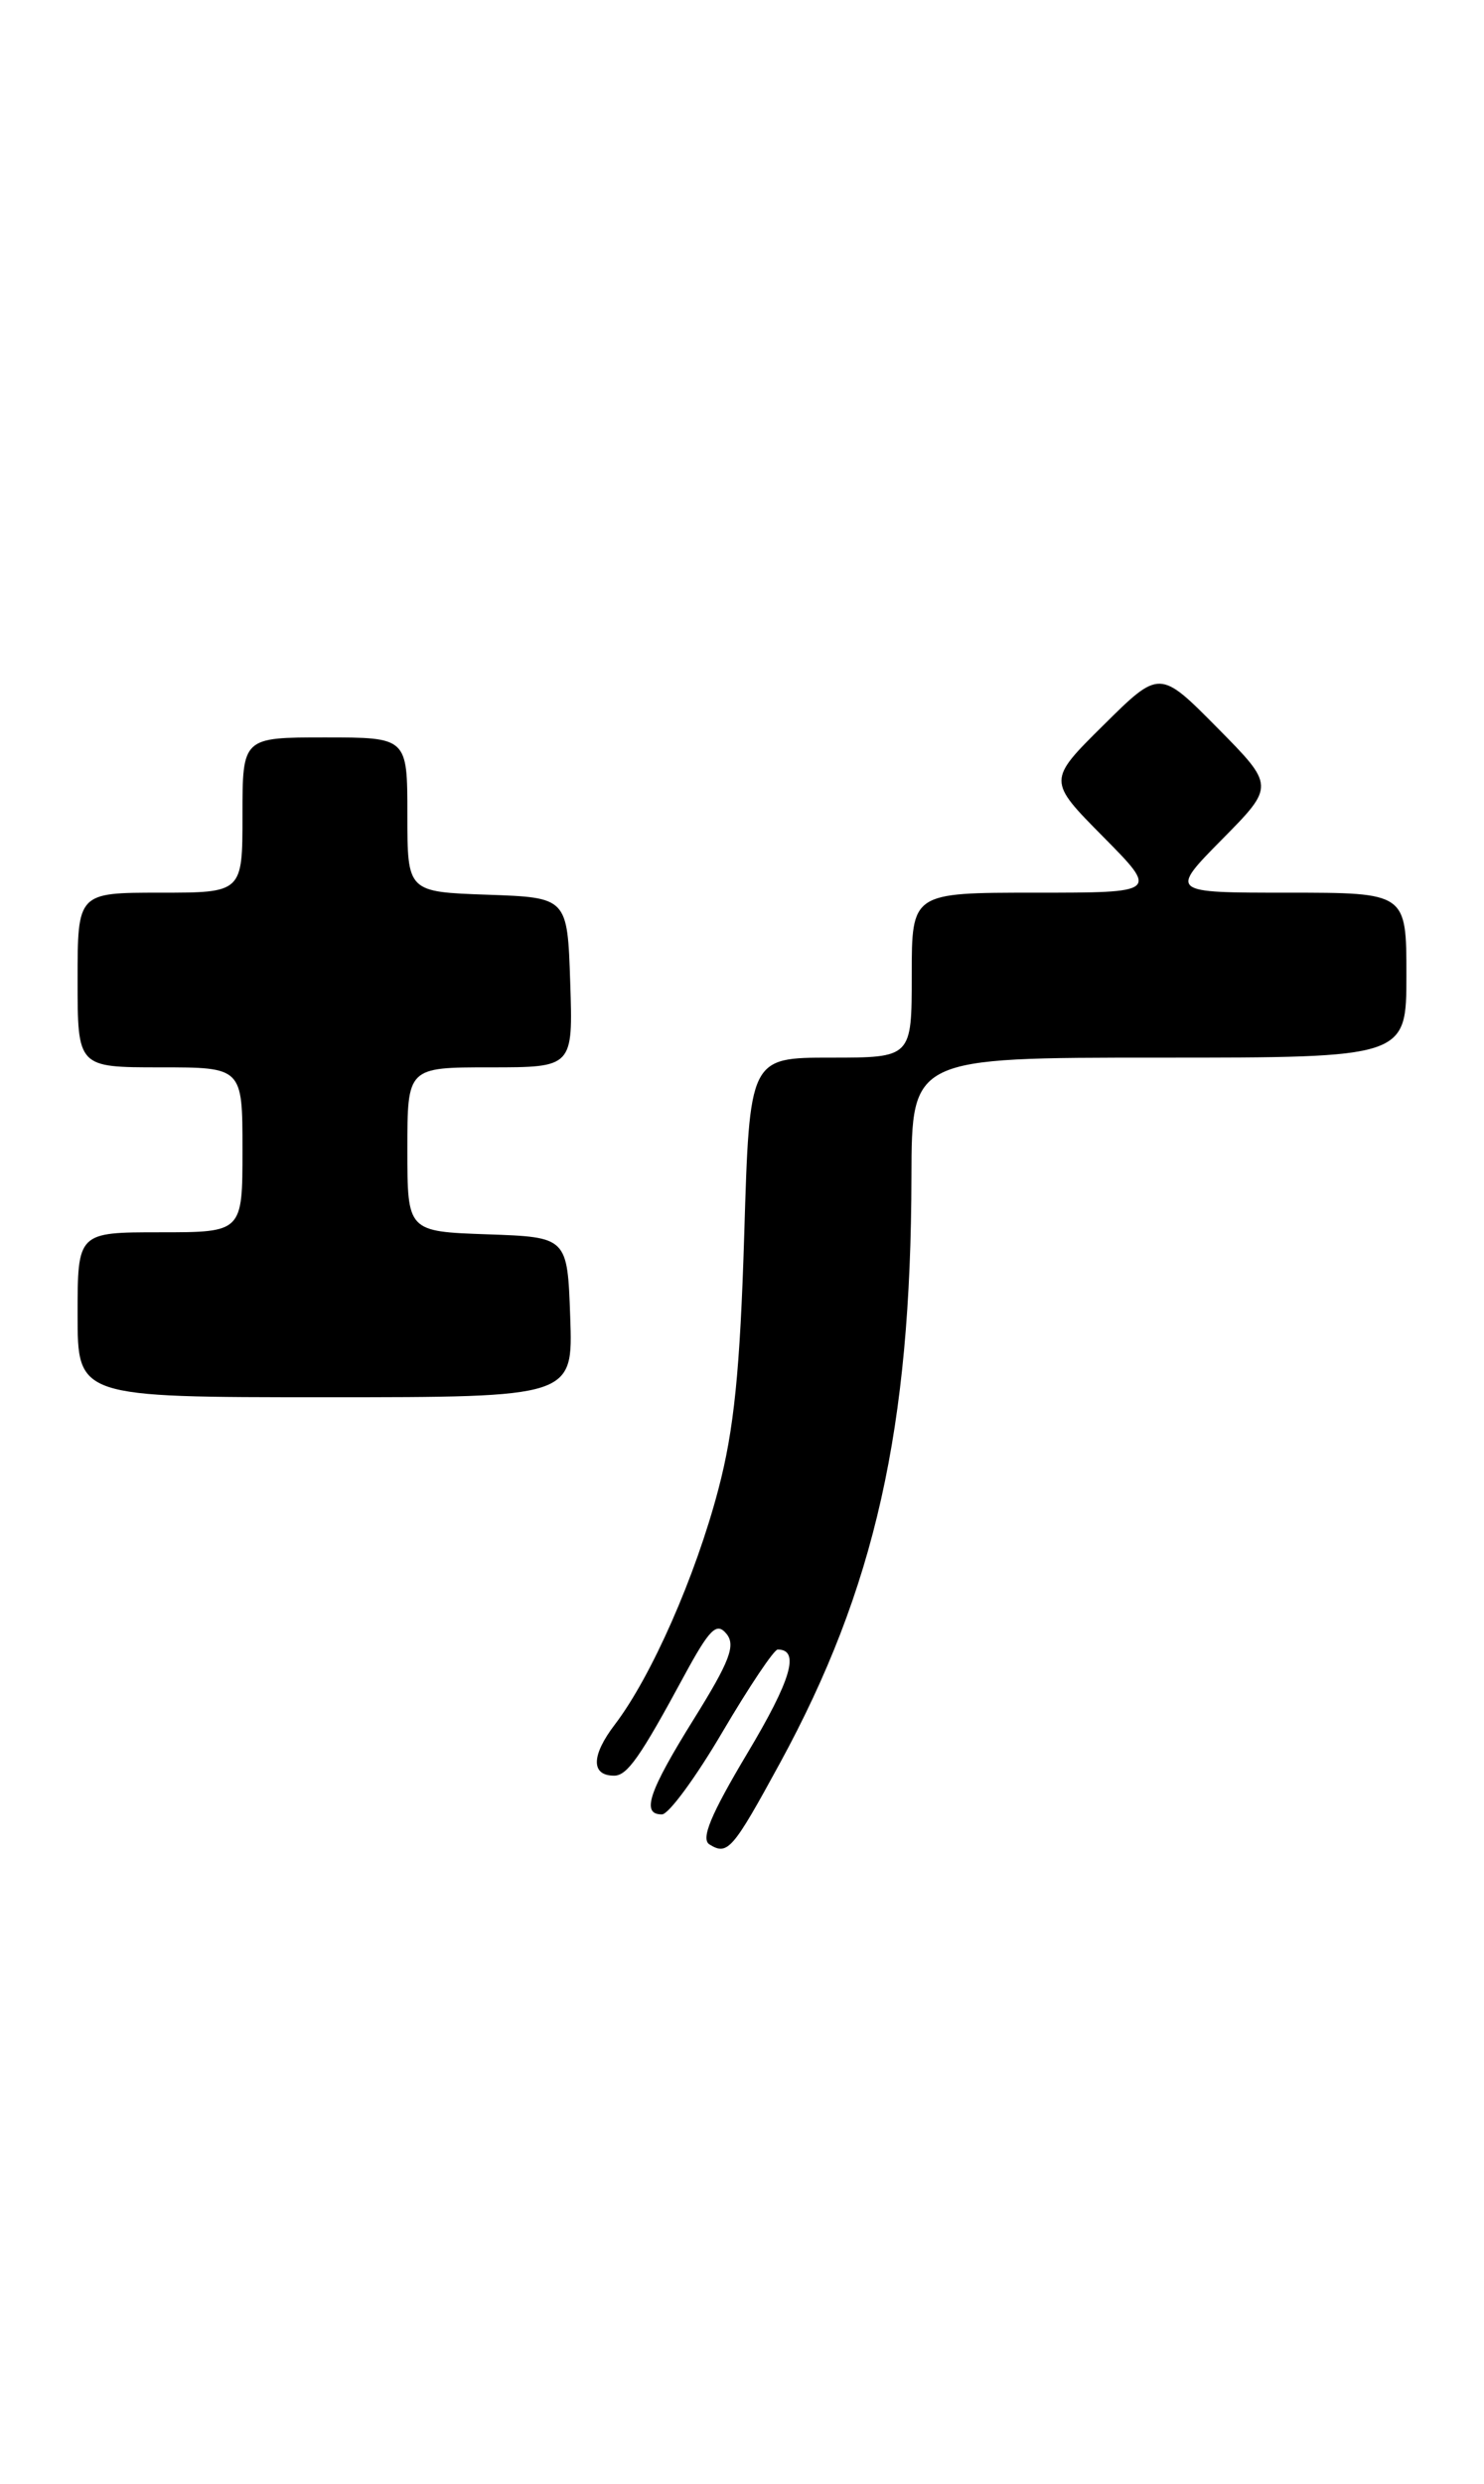 <?xml version="1.0" encoding="UTF-8" standalone="no"?>
<!DOCTYPE svg PUBLIC "-//W3C//DTD SVG 1.1//EN" "http://www.w3.org/Graphics/SVG/1.1/DTD/svg11.dtd" >
<svg xmlns="http://www.w3.org/2000/svg" xmlns:xlink="http://www.w3.org/1999/xlink" version="1.1" viewBox="0 0 153 256">
 <g >
 <path fill="currentColor"
d=" M 80.41 181.71 C 90.21 163.73 93.92 147.23 93.97 121.25 C 94.00 109.00 94.00 109.00 119.50 109.00 C 145.00 109.00 145.00 109.00 145.00 100.50 C 145.00 92.00 145.00 92.00 132.78 92.00 C 120.57 92.00 120.57 92.00 126.00 86.50 C 131.43 81.00 131.43 81.00 125.50 75.00 C 119.56 69.00 119.56 69.00 113.78 74.72 C 108.00 80.44 108.00 80.44 113.72 86.22 C 119.44 92.00 119.44 92.00 106.72 92.00 C 94.00 92.00 94.00 92.00 94.00 100.50 C 94.00 109.00 94.00 109.00 85.64 109.00 C 77.28 109.00 77.28 109.00 76.73 127.25 C 76.30 141.23 75.68 147.37 74.06 153.50 C 71.70 162.48 67.15 172.80 63.39 177.73 C 60.94 180.94 60.92 183.00 63.32 183.00 C 64.67 183.00 66.01 181.08 70.54 172.70 C 73.16 167.87 73.88 167.15 74.89 168.37 C 75.87 169.55 75.25 171.20 71.55 177.14 C 66.86 184.67 66.08 187.01 68.25 186.99 C 68.94 186.99 71.75 183.16 74.49 178.49 C 77.24 173.82 79.80 170.00 80.18 170.00 C 82.50 170.00 81.58 173.12 77.04 180.71 C 73.27 187.03 72.23 189.53 73.15 190.09 C 75.02 191.25 75.54 190.64 80.41 181.71 Z  M 58.79 135.75 C 58.50 127.50 58.50 127.50 50.25 127.21 C 42.00 126.92 42.00 126.92 42.00 118.46 C 42.00 110.00 42.00 110.00 50.54 110.00 C 59.08 110.00 59.08 110.00 58.79 101.25 C 58.50 92.50 58.50 92.50 50.25 92.21 C 42.00 91.92 42.00 91.92 42.00 83.96 C 42.00 76.00 42.00 76.00 33.50 76.00 C 25.00 76.00 25.00 76.00 25.00 84.00 C 25.00 92.00 25.00 92.00 16.50 92.00 C 8.00 92.00 8.00 92.00 8.00 101.00 C 8.00 110.00 8.00 110.00 16.50 110.00 C 25.00 110.00 25.00 110.00 25.00 118.50 C 25.00 127.00 25.00 127.00 16.50 127.00 C 8.00 127.00 8.00 127.00 8.00 135.50 C 8.00 144.00 8.00 144.00 33.54 144.00 C 59.08 144.00 59.08 144.00 58.79 135.75 Z "/>
</g>
</svg>